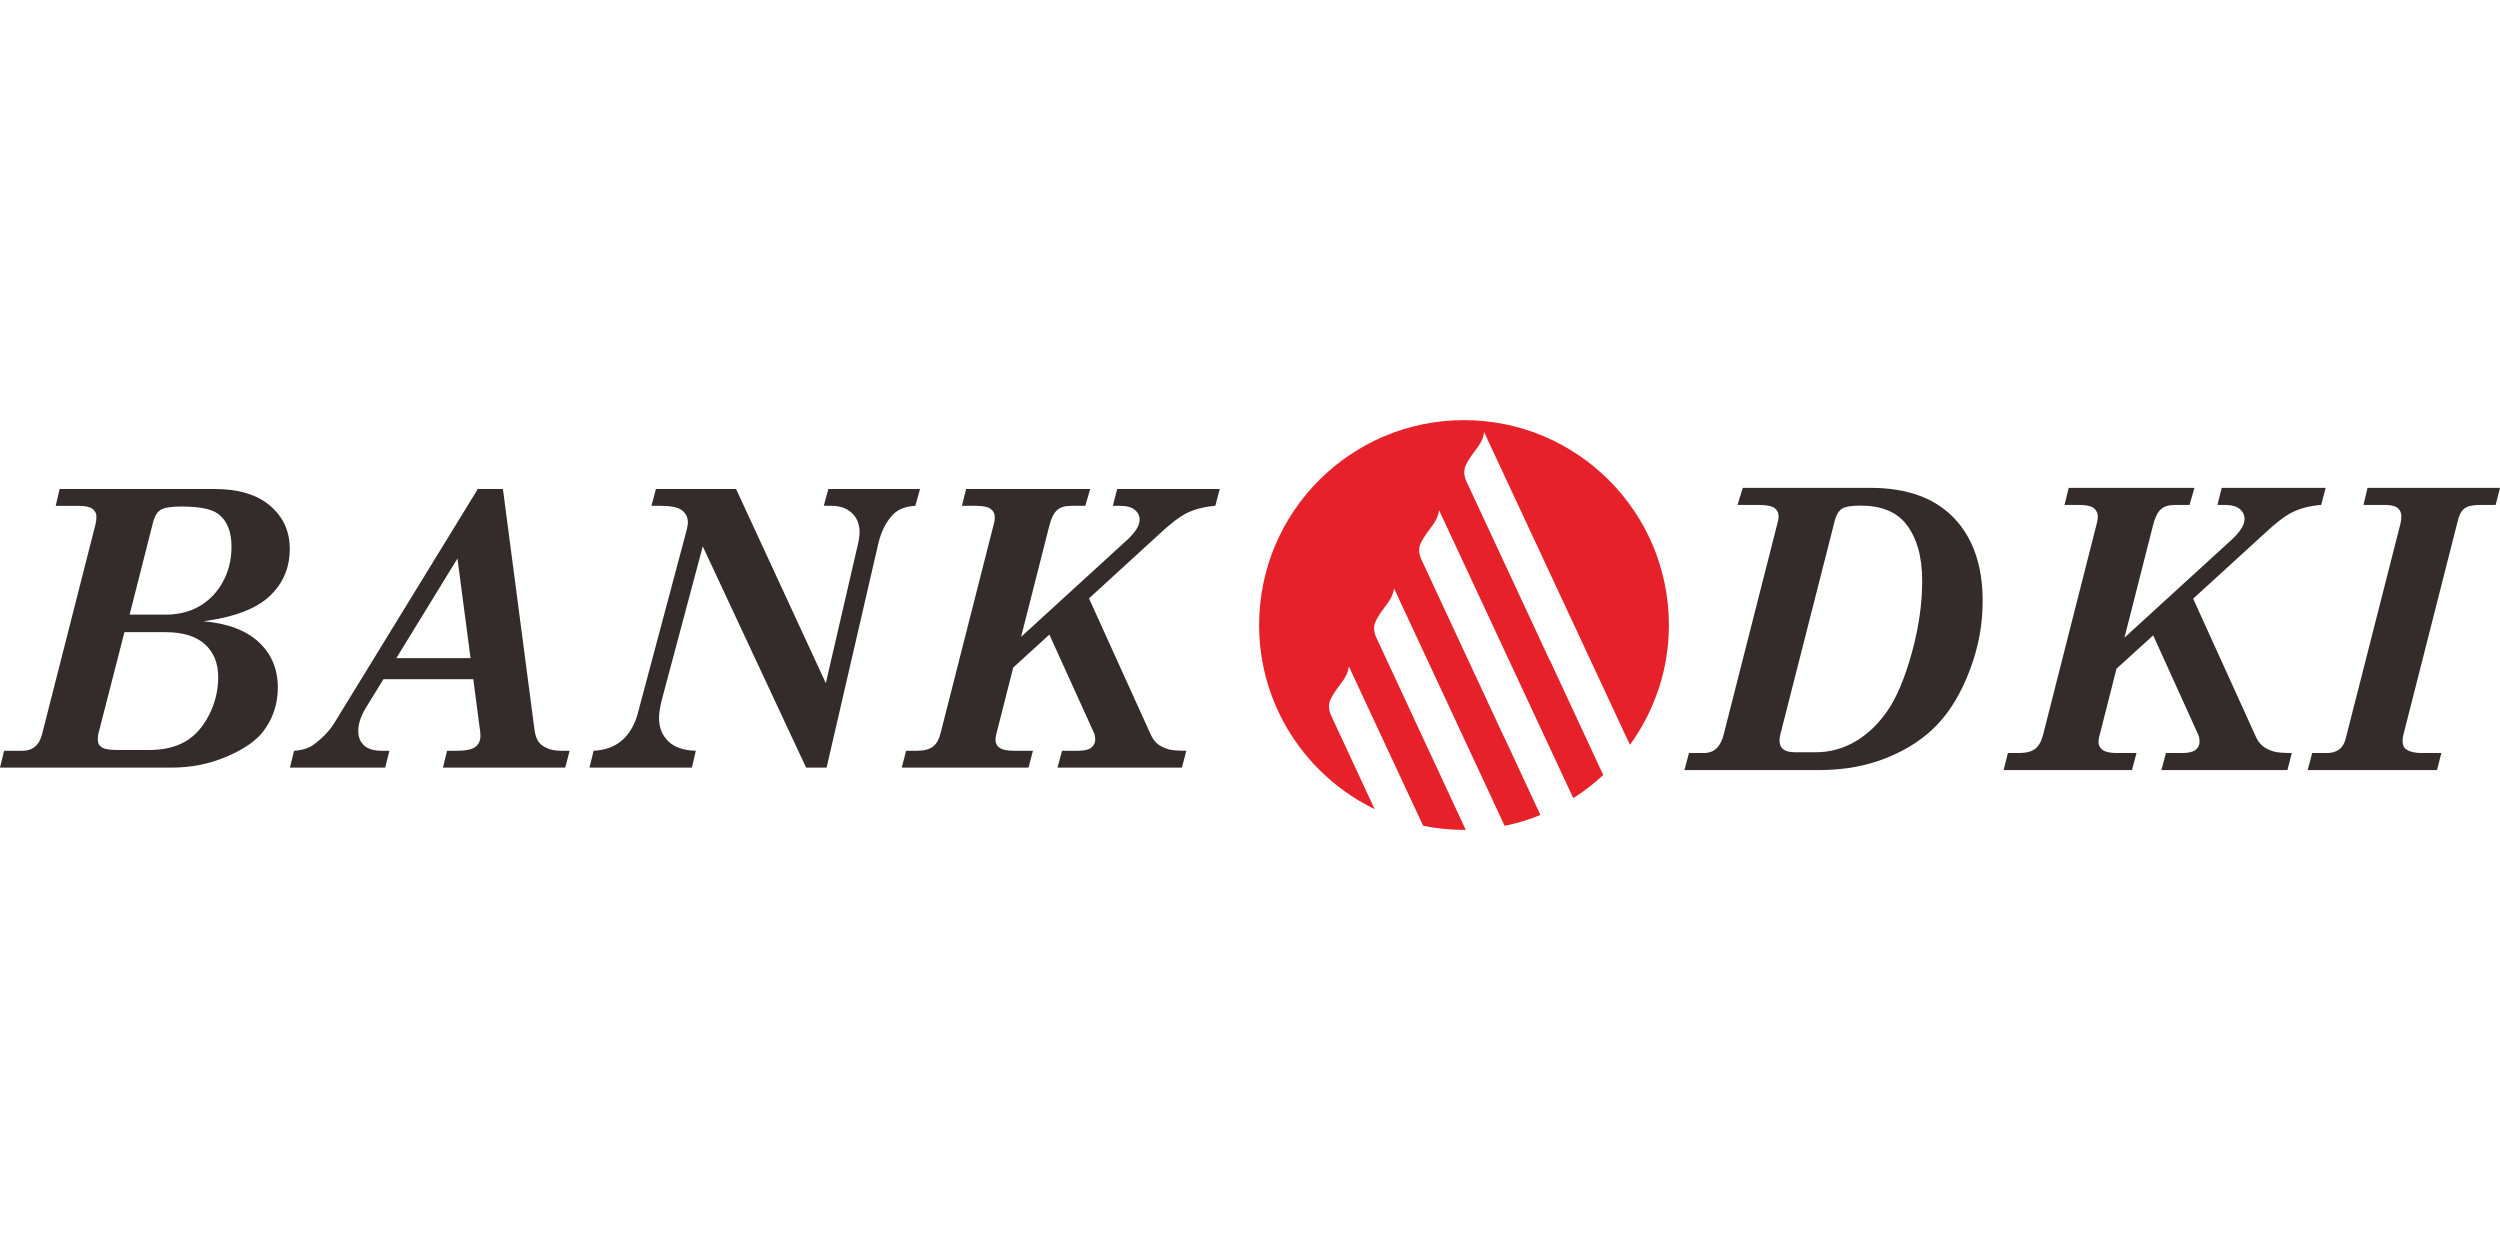 <?xml version="1.0" encoding="UTF-8"?>
<!DOCTYPE svg PUBLIC "-//W3C//DTD SVG 1.1//EN" "http://www.w3.org/Graphics/SVG/1.1/DTD/svg11.dtd">
<!-- Creator: CorelDRAW 2019 (64-Bit) -->
<svg xmlns="http://www.w3.org/2000/svg" xml:space="preserve" width="200" height="100" version="1.1" style="shape-rendering:geometricPrecision; text-rendering:geometricPrecision; image-rendering:optimizeQuality; fill-rule:evenodd; clip-rule:evenodd"
viewBox="0 0 6589 1079.94"
 xmlns:xlink="http://www.w3.org/1999/xlink"
 xmlns:xodm="http://www.corel.com/coreldraw/odm/2003">
 <defs>
  <style type="text/css">
   <![CDATA[
    .fil0 {fill:#332C2B;fill-rule:nonzero}
    .fil1 {fill:#E62129;fill-rule:nonzero}
   ]]>
  </style>
 </defs>
 <g id="Layer_x0020_1">
  <path class="fil0" d="M157.17 181.47l407.23 0c64.1,0 113.53,14.73 147.83,44.42 34.44,29.43 51.48,67.26 51.48,113.73 0,49.13 -17.49,90.54 -52.54,123.82 -35.27,33.49 -93.41,55.73 -174.62,66.69 63.84,5.66 112.6,24.12 145.87,55.4 33.2,30.97 49.82,70.92 49.82,119.27 0,43.41 -12.82,81.84 -38.33,115.41 -18.69,24.84 -50.68,46.91 -95.97,66.36 -45.41,19.56 -94.24,29.28 -146.21,29.28l-451.73 0 10.85 -44.39 47.78 0c27.81,0 45.23,-14.88 52.46,-44.62l140.66 -552.41c1.58,-6.52 2.42,-13.15 2.42,-19.22 0,-9.08 -3.48,-16.25 -10.41,-21.36 -6.96,-5.35 -19.66,-7.96 -37.91,-7.96l-59.12 0 10.44 -44.42zm170.82 377.38l-67.34 262.39c-2.11,7.23 -2.91,14.23 -2.91,20.64 0,9.35 3.66,16.28 10.93,20.8 7.32,4.75 21.75,6.75 43.71,6.75l80.08 0c37.76,0 69.22,-7.05 94.77,-21.7 25.59,-14.59 46.69,-37.58 63.26,-69.57 16.32,-31.88 24.66,-65.57 24.66,-100.88 0,-36.66 -11.96,-65.56 -35.39,-86.82 -23.78,-21.17 -58.14,-31.61 -103.59,-31.61l-108.18 0zm13.64 -46.24l94.81 0c28.41,0 53.88,-5.23 76.19,-15.44 29.69,-13.76 53.62,-35.35 71.1,-64.4 17.64,-29.28 26.42,-62.44 26.42,-99.44 0,-40.74 -12.21,-69.83 -36.85,-87.36 -17.31,-12.12 -48.96,-18.27 -95.04,-18.27 -26.87,0 -44.95,2.98 -54.26,8.4 -9.31,5.58 -16.05,16.28 -20.27,31.89l-62.1 244.62z"/>
  <path class="fil0" d="M1259.33 181.47l66.17 0 83.02 633.21c2.44,19.59 8.55,33.38 18.13,40.84 13.26,10.66 30.85,15.94 52.83,15.94l21.88 0 -11.64 44.39 -322.29 0 10.89 -44.39 23.66 0c24.76,0 41.79,-3.2 50.68,-10.06 9.08,-6.63 13.61,-16.7 13.61,-30.37 0,-4.83 -0.53,-10.21 -1.51,-16.35l-17.37 -131.9 -236.76 0 -46.95 76.35c-12.96,21.74 -19.4,41.83 -19.4,59.87 0,16.52 5.04,29.21 15.41,38.52 10.17,9.38 26.03,13.94 47.21,13.94l19.34 0 -10.97 44.39 -251.19 0 10.96 -44.39c21.6,-1.55 38.89,-6.81 51.59,-16.16 24.27,-18.1 42.5,-37.24 54.86,-57.66l377.84 -616.17zm-53.7 183.28l-161.04 262.57 195.57 0 -34.53 -262.57z"/>
  <path class="fil0" d="M1728.74 181.47l211.21 0 236.6 511.76 83.32 -360.62c3.73,-15.07 5.62,-27.67 5.62,-36.89 0,-21.29 -6.79,-38.21 -20.17,-50.84 -13.3,-12.62 -31.35,-18.99 -53.8,-18.99l-20.28 0 11.87 -44.42 241.73 0 -12.44 44.42c-25.13,1.33 -44.5,8.63 -57.77,22 -18.68,18.92 -31.79,44.44 -39.56,76.65l-136.48 591.31 -54.04 0 -272.33 -583.06 -108.07 404.97c-4.71,19.41 -7.2,34.94 -7.2,47.07 0,25.63 8.41,46.53 24.84,62.02 16.53,15.8 40.69,23.89 72.15,24.61l-10.43 44.39 -269.92 0 10.96 -44.39c31.28,-1.55 56.41,-10.97 76.09,-28.56 19.66,-17.86 33.42,-42.35 41.29,-73.6l126.2 -473.43c3.21,-11.8 4.83,-20.65 4.83,-26.12 0,-13.57 -5.32,-24.33 -15.83,-32.25 -10.51,-7.88 -29.24,-11.61 -56.06,-11.61l-24.12 0 11.79 -44.42z"/>
  <path class="fil0" d="M2546.25 181.47l327 0 -12.8 44.42 -37.24 0c-16.5,0 -28.98,3.73 -37.42,11.54 -8.66,7.9 -15.52,21.73 -20.42,41.78l-74.16 291.93 281.45 -257.22c20.58,-19.59 30.9,-36.63 30.9,-51.06 0,-10.9 -4.34,-19.68 -12.93,-26.61 -8.36,-6.93 -21.63,-10.36 -39.19,-10.36l-18.42 0 11.34 -44.42 270.37 0 -11.68 44.42c-28.75,2.26 -53.33,8.63 -73.68,18.39 -20.42,10.02 -45.14,28.94 -74.64,56.71l-184.56 168.86 161.23 355.56c5.13,11.79 11.01,20.58 17.71,26.57 6.83,6.18 16.82,11.19 30.07,15.45 8.53,2.48 24.31,4.03 47.45,4.03l-11.54 44.39 -327.97 0 11.97 -44.39 42.47 0c16.17,0 27.7,-2.79 34.63,-8.17 6.93,-5.62 10.4,-12.82 10.4,-21.63 0,-6.98 -1.35,-13.42 -4.33,-19.56l-116.52 -256.85 -95.29 86.79 -45.37 178.8c-0.98,3.62 -1.36,7.46 -1.36,11.34 0,9.12 3.55,16.4 10.75,21.36 7.26,5.28 19.86,7.92 38.01,7.92l50 0 -11.79 44.39 -334.04 0 11.49 -44.39 28.25 0c19,0 33.17,-3.73 42.55,-10.93 9.15,-7.2 15.9,-18.87 19.97,-35.12l140.59 -552.56c1.58,-5.32 2.38,-10.75 2.38,-16.21 0,-9.79 -3.54,-17.18 -10.89,-22.69 -7.35,-5.3 -19.6,-8.06 -37.42,-8.06l-38.29 0 10.97 -44.42z"/>
  <path class="fil0" d="M4593.23 178.49l335.88 0c96.01,0 169.36,26.14 220.24,78.93 50.65,52.45 76.14,125.92 76.14,219.67 0,61.21 -11.02,121.07 -33.23,180.15 -22.14,59.16 -50.54,107.03 -84.74,143.56 -34.47,36.75 -78.33,66.18 -132.29,88.16 -53.82,22.29 -114.44,33.4 -181.35,33.4l-354.36 0 11.91 -44.96 39.35 0c26.99,0 44.24,-16.37 52.26,-49.2l142.75 -560.89c1.34,-4.47 1.87,-8.78 1.87,-13.55 0,-9.62 -3.7,-17.03 -10.95,-22.21 -7.33,-5.27 -21.53,-8.06 -42.18,-8.06l-55.11 0 13.81 -45zm193.06 696.85c36.07,0 70.42,-9.24 102.94,-27.98 32.52,-18.9 60.87,-45.84 85.35,-81.29 24.38,-35.35 45.76,-86.01 64.08,-152.38 18.24,-66.1 27.48,-129.35 27.48,-189.81 0,-65.04 -14.58,-115.62 -43.97,-151.8 -25.57,-31.07 -65.03,-46.76 -118.51,-46.76 -24.12,0 -40.35,2.79 -48.97,8.21 -8.37,5.57 -14.66,15.38 -18.4,29.31l-144.32 566.89c-1.25,5.15 -1.9,9.72 -1.9,14.04 0,10.07 2.78,17.59 8.12,22.14 7.33,6.52 17.94,9.43 32.15,9.43l55.95 0z"/>
  <path class="fil0" d="M5452.37 178.49l331.35 0 -13.02 45 -37.71 0c-16.8,0 -29.35,3.78 -37.97,11.68 -8.82,8.01 -15.51,22.02 -20.58,42.36l-75.15 295.67 285.19 -260.55c20.7,-19.84 31.22,-37.1 31.22,-51.71 0,-11.04 -4.3,-19.93 -13.05,-26.96 -8.59,-7.02 -21.87,-10.49 -39.77,-10.49l-18.59 0 11.26 -45 274.01 0 -11.75 45c-29.16,2.29 -54.24,8.74 -74.77,18.63 -20.61,10.15 -45.73,29.31 -75.43,57.44l-187.29 171.04 163.56 360.16c5.1,11.94 11.14,20.83 18.04,26.9 6.77,6.27 16.99,11.34 30.35,15.66 8.7,2.51 24.66,4.08 47.98,4.08l-11.53 44.96 -332.18 0 12.02 -44.96 43.1 0c16.29,0 28.01,-2.83 35.07,-8.28 7.03,-5.69 10.46,-12.98 10.46,-21.91 0,-7.06 -1.34,-13.59 -4.24,-19.81l-117.98 -260.16 -96.67 87.9 -46 181.11c-0.99,3.67 -1.42,7.56 -1.42,11.49 0,9.24 3.75,16.61 11,21.64 7.36,5.35 20.04,8.02 38.36,8.02l50.73 0 -11.92 44.96 -338.32 0 11.41 -44.96 28.86 0c19.12,0 33.62,-3.78 42.86,-11.07 9.43,-7.29 16.18,-19.12 20.57,-35.57l142.22 -559.71c1.61,-5.39 2.36,-10.88 2.36,-16.41 0,-9.92 -3.7,-17.41 -10.91,-22.98 -7.45,-5.38 -20.07,-8.17 -37.94,-8.17l-38.89 0 11.1 -45z"/>
  <path class="fil0" d="M6239.83 178.49l349.17 0 -11.49 45 -40.68 0c-18.94,0 -32.48,2.87 -40.5,8.74 -8.32,5.8 -14.09,15.69 -17.6,29.35l-144.43 568.1c-1.38,6.07 -2.06,11.27 -2.06,15.43 0,10.53 3.05,17.87 9.12,22.17 9.43,6.87 23.06,10.12 41.3,10.12l51.76 0 -11.53 44.96 -340.85 0 11.99 -44.96 38.32 0c27.41,0 44.2,-12.94 50.27,-39.2l144.05 -565.55c1.45,-6.6 2.33,-12.94 2.33,-19.08 0,-9.43 -3.32,-16.84 -9.77,-22.02 -6.69,-5.42 -18.09,-8.06 -34.25,-8.06l-55.76 0 10.61 -45z"/>
  <path class="fil1" d="M3846.5 1044.14c0,0 -61.32,-131.79 -119.08,-255.96l-0.03 -0.2c-50.49,-108.51 -98.33,-211.05 -100.08,-215.08 -3.56,-7.44 -8.29,-20.57 -4.18,-35.72 3.1,-11.32 16.04,-30.88 25.38,-42.85 17.74,-22.66 23.09,-34.56 25.48,-51.02l260.81 559.61 -0.16 0.08 30.92 66.32c32.7,-6.55 64.19,-16.39 94.37,-28.56 -35.45,-76.12 -71.71,-154.3 -94.22,-202.65l-0.31 0.12c0,0 -215.31,-462.64 -219.34,-471.2 -3.53,-7.44 -8.22,-20.61 -4.11,-35.67 3.17,-11.36 16.03,-30.93 25.45,-42.82 17.71,-22.66 22.98,-34.67 25.41,-51.13l197.34 423.35 156.37 335.45c28.39,-17.82 54.66,-38.23 79.02,-60.86 -46.99,-100.99 -109.82,-236.08 -140.93,-303.07l-0.43 0.12c0,0 -215.24,-462.64 -219.35,-471.19 -3.4,-7.4 -8.17,-20.58 -3.98,-35.69 3.09,-11.27 16,-30.92 25.36,-42.84 17.79,-22.67 23.1,-34.6 25.35,-51.07l200.48 429.76 183.86 394.45c64.34,-88.87 102.66,-197.7 102.66,-315.81 0,-298.23 -241.74,-540.01 -540,-540.01 -298.19,0 -539.97,241.78 -539.97,540.01 0,213.61 124.55,397.75 304.46,485.3 -55.43,-119.24 -112.66,-242.21 -114.62,-246.59 -3.42,-7.43 -8.3,-20.6 -4.19,-35.71 3.18,-11.28 16.03,-30.88 25.45,-42.82 17.7,-22.65 23.01,-34.59 25.37,-51.05l195.95 420.07c34.71,6.97 70.71,10.73 107.55,10.73 1.63,0 2.98,-0.2 4.53,-0.23 -5.54,-11.67 -11.12,-23.56 -16.59,-35.57z"/>
 </g>
</svg>
